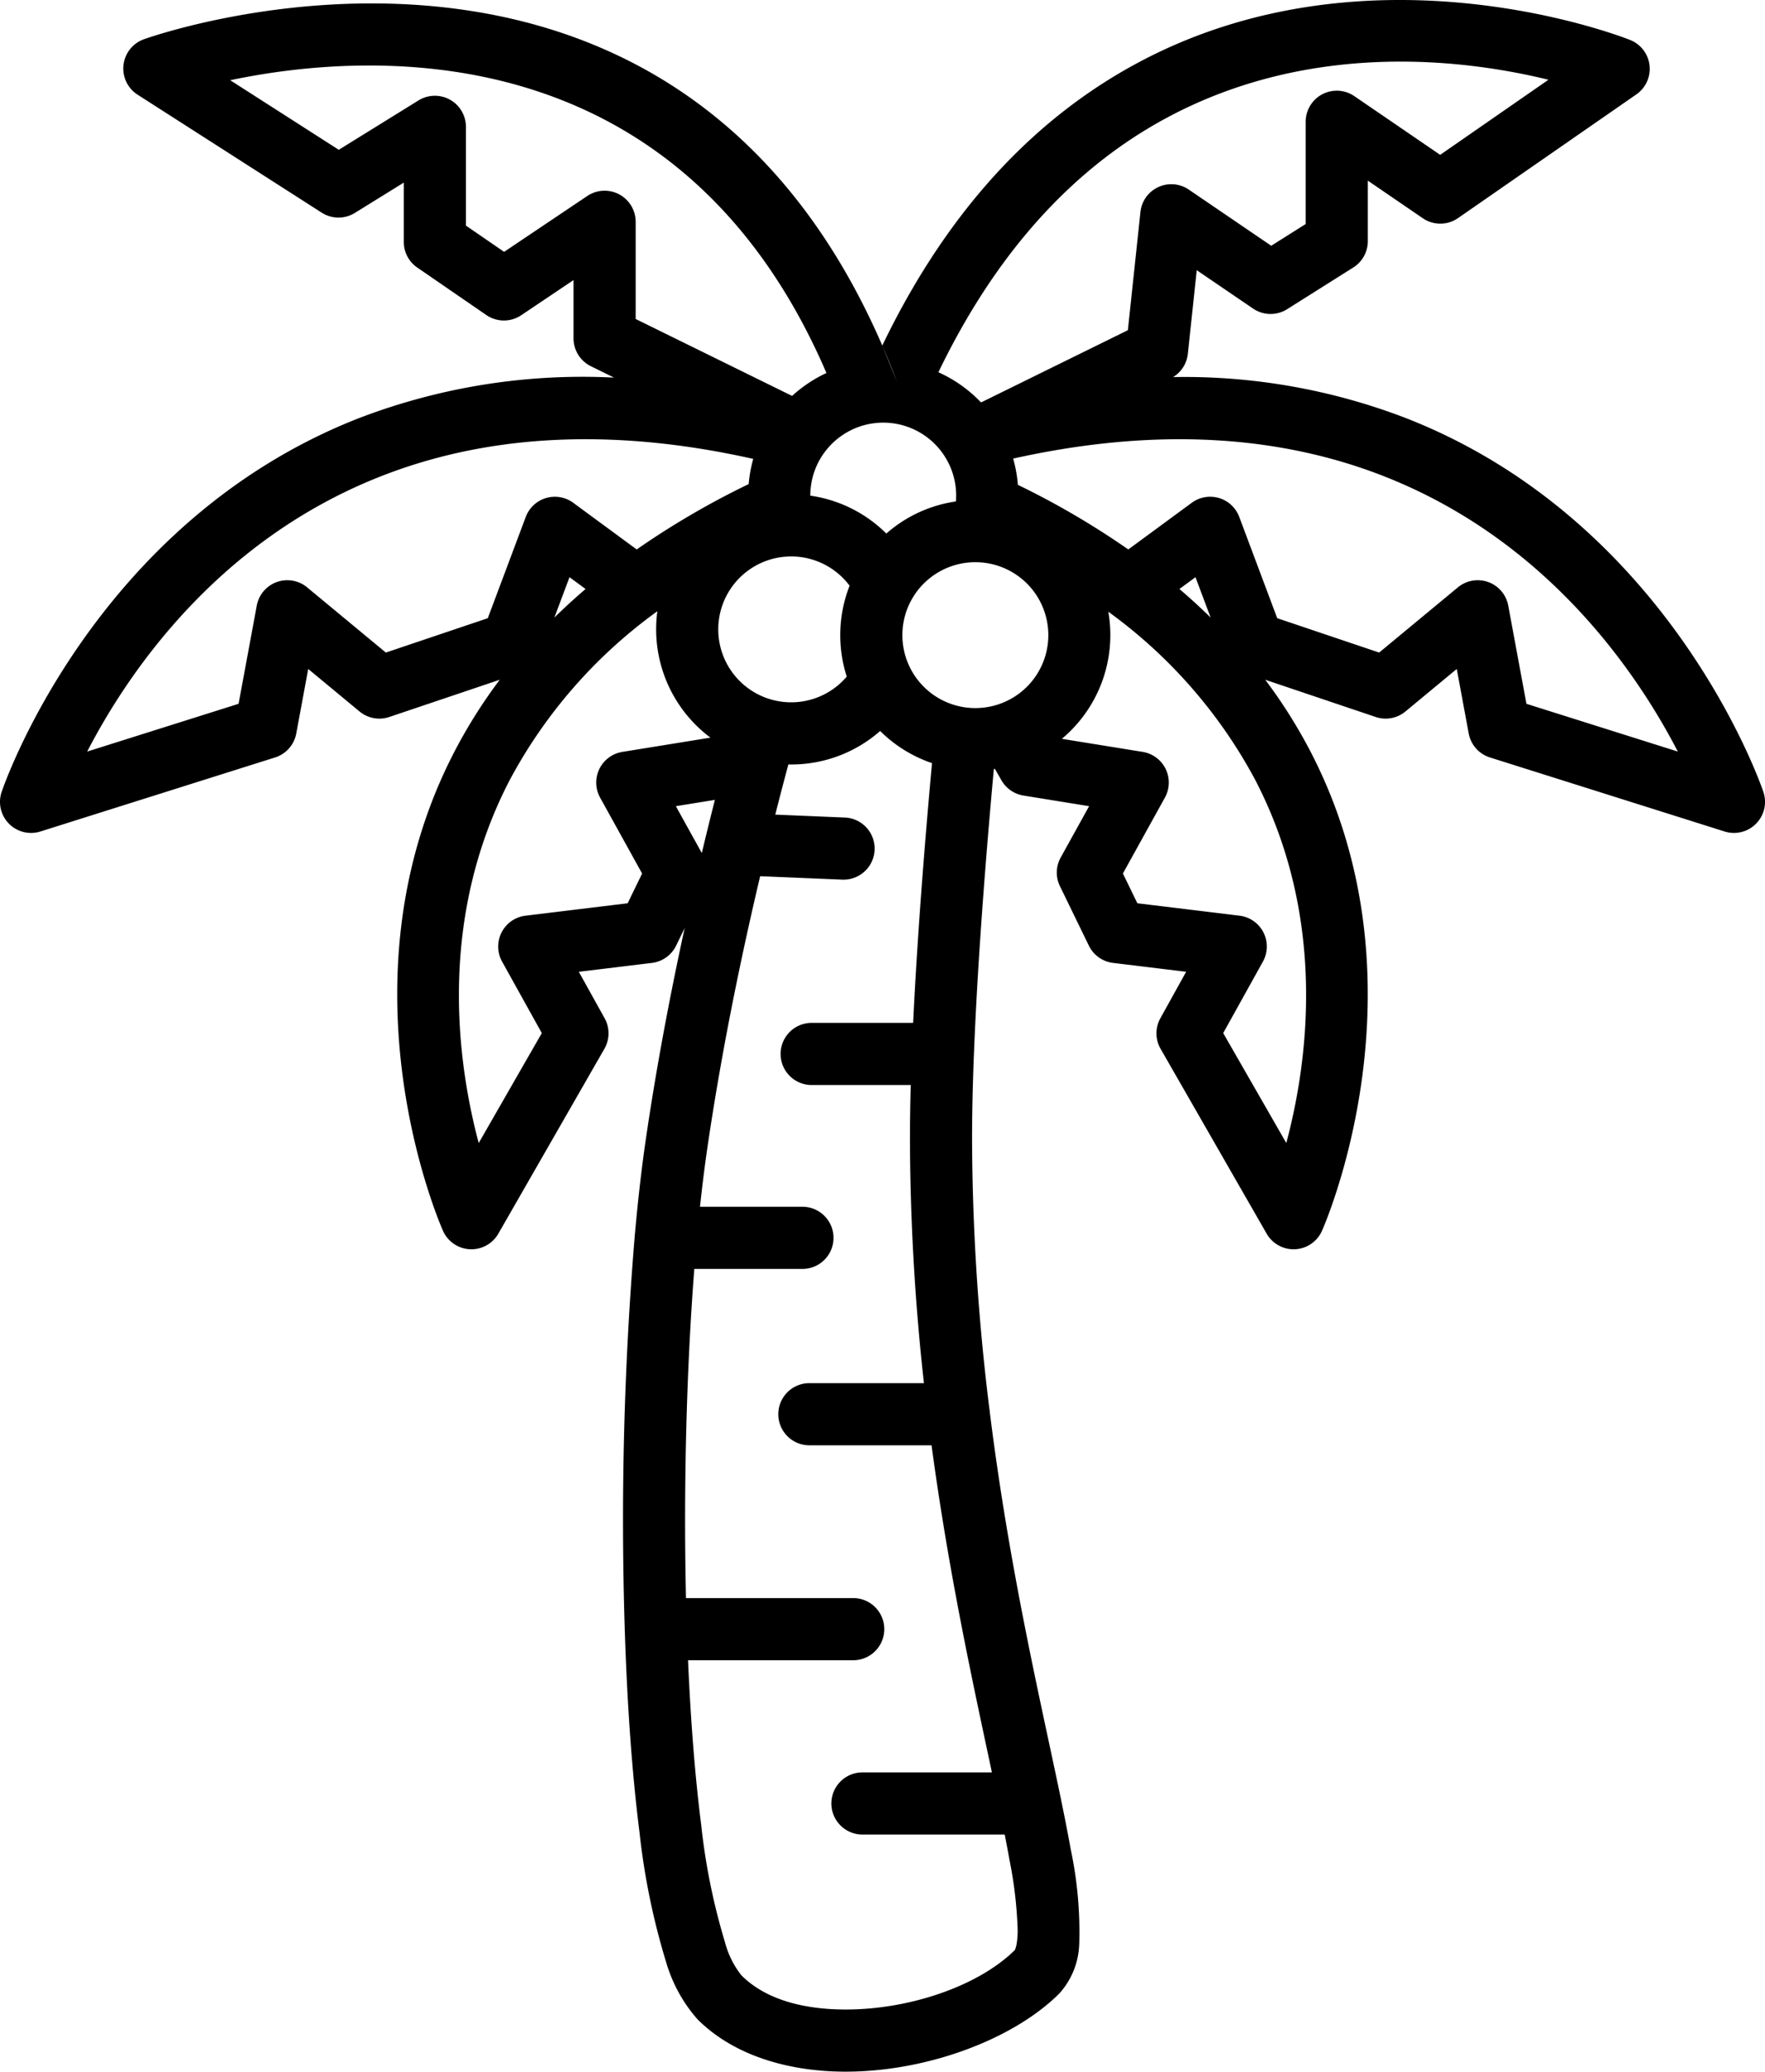 <svg xmlns="http://www.w3.org/2000/svg" viewBox="0 0 147.658 173.263"><defs><style>.cls-1{fill-rule:evenodd;}</style></defs><g id="Capa_2" data-name="Capa 2"><g id="Capa_1-2" data-name="Capa 1"><path class="cls-1" d="M73.811,28.899l1.226,3.024C57.881-13.402,12.025,3.289,12.025,3.289a2.599,2.599,0,0,0-.513,4.631l15.403,9.867a2.6,2.6,0,0,0,2.77.022l4.096-2.536v4.961A2.598,2.598,0,0,0,34.907,22.376L40.684,26.347a2.598,2.598,0,0,0,2.921.017L47.98,23.425v4.872a2.599,2.599,0,0,0,1.453,2.332l1.936.952a52.283,52.283,0,0,0-21.383,3.407C7.616,43.762.134,66.242.134,66.242a2.598,2.598,0,0,0,3.247,3.3L23.012,63.35a2.598,2.598,0,0,0,1.773-2.005l1-5.396,4.293,3.555a2.598,2.598,0,0,0,2.488.462l9.243-3.115a42.825,42.825,0,0,0-3.746,5.926c-10.257,19.649-.996,40.177-.996,40.177a2.599,2.599,0,0,0,4.623.224l8.873-15.461a2.6,2.6,0,0,0,.019-2.556l-2.158-3.885L54.54,80.533a2.599,2.599,0,0,0,2.023-1.443l.714-1.468c-1.192,5.473-2.35,11.516-3.253,17.693-.347,2.376-.651,5.031-.907,7.881-.008.063-.014.127-.017.192a287.911,287.911,0,0,0-.835,32.819v.048c0,.073.003.146.008.217.198,6.076.601,11.846,1.226,16.763a58.636,58.636,0,0,0,2.233,10.884,12.515,12.515,0,0,0,2.624,4.769c2.942,2.942,7.406,4.337,12.192,4.375,6.799.053,14.167-2.631,18.078-6.542a6.471,6.471,0,0,0,1.662-4.17,33.257,33.257,0,0,0-.717-7.908c-.232-1.299-.511-2.71-.825-4.228-.012-.076-.028-.151-.046-.224-1.667-8.029-4.268-19.001-5.895-32.09a2.588,2.588,0,0,0-.036-.288,187.464,187.464,0,0,1-1.445-22.132c-.01-2.257.047-4.756.147-7.365.004-.044.005-.089.006-.134.324-8.274,1.095-17.63,1.667-23.87l.026-.004.035-.004.023-.004.555.965a2.596,2.596,0,0,0,1.838,1.271l5.493.889-2.378,4.295a2.6,2.6,0,0,0-.063,2.395l2.42,4.974a2.598,2.598,0,0,0,2.023,1.443l6.115.743L97.076,85.161a2.599,2.599,0,0,0,.017,2.556l8.873,15.461a2.599,2.599,0,0,0,4.623-.224s9.261-20.528-.996-40.177a42.821,42.821,0,0,0-3.746-5.926l9.244,3.115a2.597,2.597,0,0,0,2.487-.462l4.293-3.555,1,5.396A2.599,2.599,0,0,0,124.647,63.35l19.631,6.192a2.599,2.599,0,0,0,3.248-3.3s-7.483-22.48-29.853-31.253a51.677,51.677,0,0,0-19.531-3.452,2.599,2.599,0,0,0,1.232-1.945l.744-6.994,4.714,3.211a2.6,2.6,0,0,0,2.849.05l5.536-3.489a2.601,2.601,0,0,0,1.213-2.199V15.108l4.598,3.144a2.6,2.6,0,0,0,2.948-.01L136.897,7.894a2.599,2.599,0,0,0-.505-4.544S114.857-5.362,95.076,5.313C87.239,9.541,79.639,16.794,73.811,28.899ZM73.634,61.136a11.254,11.254,0,0,1-7.444,2.801c-.079,0-.157-.001-.236-.002-.345,1.282-.713,2.687-1.096,4.197l5.857.244a2.599,2.599,0,0,1-.217,5.193l-6.904-.288c-1.576,6.655-3.23,14.6-4.426,22.787-.221,1.513-.423,3.14-.607,4.86h8.571a2.599,2.599,0,0,1,0,5.198H58.085c-.653,8.396-.909,18.231-.696,27.53h13.99a2.599,2.599,0,1,1,0,5.198H57.56c.216,4.96.577,9.644,1.096,13.725a53.565,53.565,0,0,0,1.998,9.87,7.475,7.475,0,0,0,1.377,2.763c2.049,2.049,5.225,2.827,8.557,2.853,5.357.042,11.215-1.908,14.32-4.979a3.126,3.126,0,0,0,.128-.426,6.843,6.843,0,0,0,.099-1.26,34.884,34.884,0,0,0-.682-5.843c-.121-.679-.255-1.388-.399-2.125H72.151a2.599,2.599,0,1,1,0-5.198H82.981c-1.549-7.292-3.597-16.569-5.049-27.356H67.711a2.599,2.599,0,0,1,0-5.198h9.584a189.341,189.341,0,0,1-1.167-19.977c-.007-1.552.017-3.218.065-4.957H67.904a2.599,2.599,0,0,1,0-5.198h8.488c.371-7.735,1.056-16.019,1.579-21.723a11.32,11.32,0,0,1-4.337-2.688Zm19.087-9.972a11.31,11.31,0,0,1-3.888,10.627l6.762,1.093a2.6,2.6,0,0,1,1.859,3.825l-3.514,6.347,1.211,2.488,8.544,1.039a2.598,2.598,0,0,1,1.958,3.842l-3.321,5.977,5.278,9.195c1.779-6.656,3.485-18.712-2.624-30.416a41.501,41.501,0,0,0-12.265-14.018Zm-37.728-.042a41.534,41.534,0,0,0-12.32,14.06c-6.109,11.705-4.403,23.76-2.624,30.416l5.278-9.195-3.321-5.977a2.598,2.598,0,0,1,1.958-3.842l8.544-1.039,1.21-2.488-3.513-6.347a2.599,2.599,0,0,1,1.859-3.825l7.37-1.192a11.316,11.316,0,0,1-4.441-10.57ZM56.542,67.425l2.17,3.919c.106-.443.211-.88.316-1.31.008-.039.017-.077.028-.114q.382-1.571.752-3.023l-3.266.529Zm37.85-21.472,5.309-3.903a2.599,2.599,0,0,1,3.973,1.182l3.177,8.471,8.528,2.874,6.587-5.454a2.599,2.599,0,0,1,4.213,1.529l1.521,8.211L140.364,62.857C137,56.352,129.51,45.214,115.774,39.828c-8.063-3.163-18.262-4.312-31.014-1.474a11.275,11.275,0,0,1,.394,2.195,68.519,68.519,0,0,1,9.238,5.404ZM63.015,38.38c-12.807-2.872-23.043-1.725-31.131,1.448-13.736,5.387-21.226,16.524-24.59,23.029L19.959,58.863l1.521-8.211a2.599,2.599,0,0,1,4.213-1.529l6.587,5.454,8.528-2.874,3.177-8.471A2.599,2.599,0,0,1,47.957,42.051l5.309,3.903a68.682,68.682,0,0,1,9.367-5.467,11.254,11.254,0,0,1,.382-2.106Zm18.849,8.646c-.09-.004-.18-.006-.271-.006a6.101,6.101,0,0,0-5.272,3.03c-.027.051-.055.101-.085.15a6.102,6.102,0,0,0-.17,5.503c.025.049.049.1.073.15A6.1,6.1,0,0,0,81.015,59.193c.191.017.383.027.578.027A6.1,6.1,0,0,0,81.984,47.032c-.04-.001-.08-.003-.121-.006Zm-10.788,1.961a6.097,6.097,0,0,0-4.886-2.449c-.113,0-.226.003-.338.01-.07.008-.14.013-.21.015a6.1,6.1,0,1,0,5.196,10.025,11.329,11.329,0,0,1,.238-7.6ZM46.378,51.651q1.232-1.211,2.61-2.39l-1.344-.988-1.266,3.378ZM98.669,49.261q1.38,1.179,2.611,2.39l-1.267-3.378-1.344.988ZM74.56,35.384a6.33,6.33,0,0,0-.669-.036,6.081,6.081,0,0,0-.884.064l-.041.006A6.1,6.1,0,0,0,68.997,37.808c-.019.026-.037.052-.058.077a6.078,6.078,0,0,0-1.149,3.563v.006a11.268,11.268,0,0,1,6.359,3.169,11.262,11.262,0,0,1,5.823-2.686v-.004c.013-.16.019-.322.019-.485A6.069,6.069,0,0,0,79.115,38.3l-.024-.041c-.039-.063-.08-.126-.121-.189-.019-.027-.037-.054-.054-.081a6.099,6.099,0,0,0-4.293-2.598l-.063-.008Zm7.58-1.758L94.356,27.617l1.052-9.886a2.598,2.598,0,0,1,4.047-1.873l6.895,4.696,2.882-1.817v-8.554A2.599,2.599,0,0,1,113.297,8.038l7.187,4.913,9.057-6.281C122.699,4.995,109.748,3.302,97.545,9.887c-7.046,3.802-13.801,10.38-19.039,21.246a11.341,11.341,0,0,1,3.554,2.512l.08-.02ZM69.139,31.196a11.342,11.342,0,0,0-2.873,1.917L53.179,26.679V18.55a2.599,2.599,0,0,0-4.048-2.158L42.173,21.064l-3.194-2.196V10.608a2.599,2.599,0,0,0-3.967-2.21L28.342,12.528l-9.083-5.819c11.354-2.383,37.5-4.272,49.881,24.487Z"/></g></g></svg>
